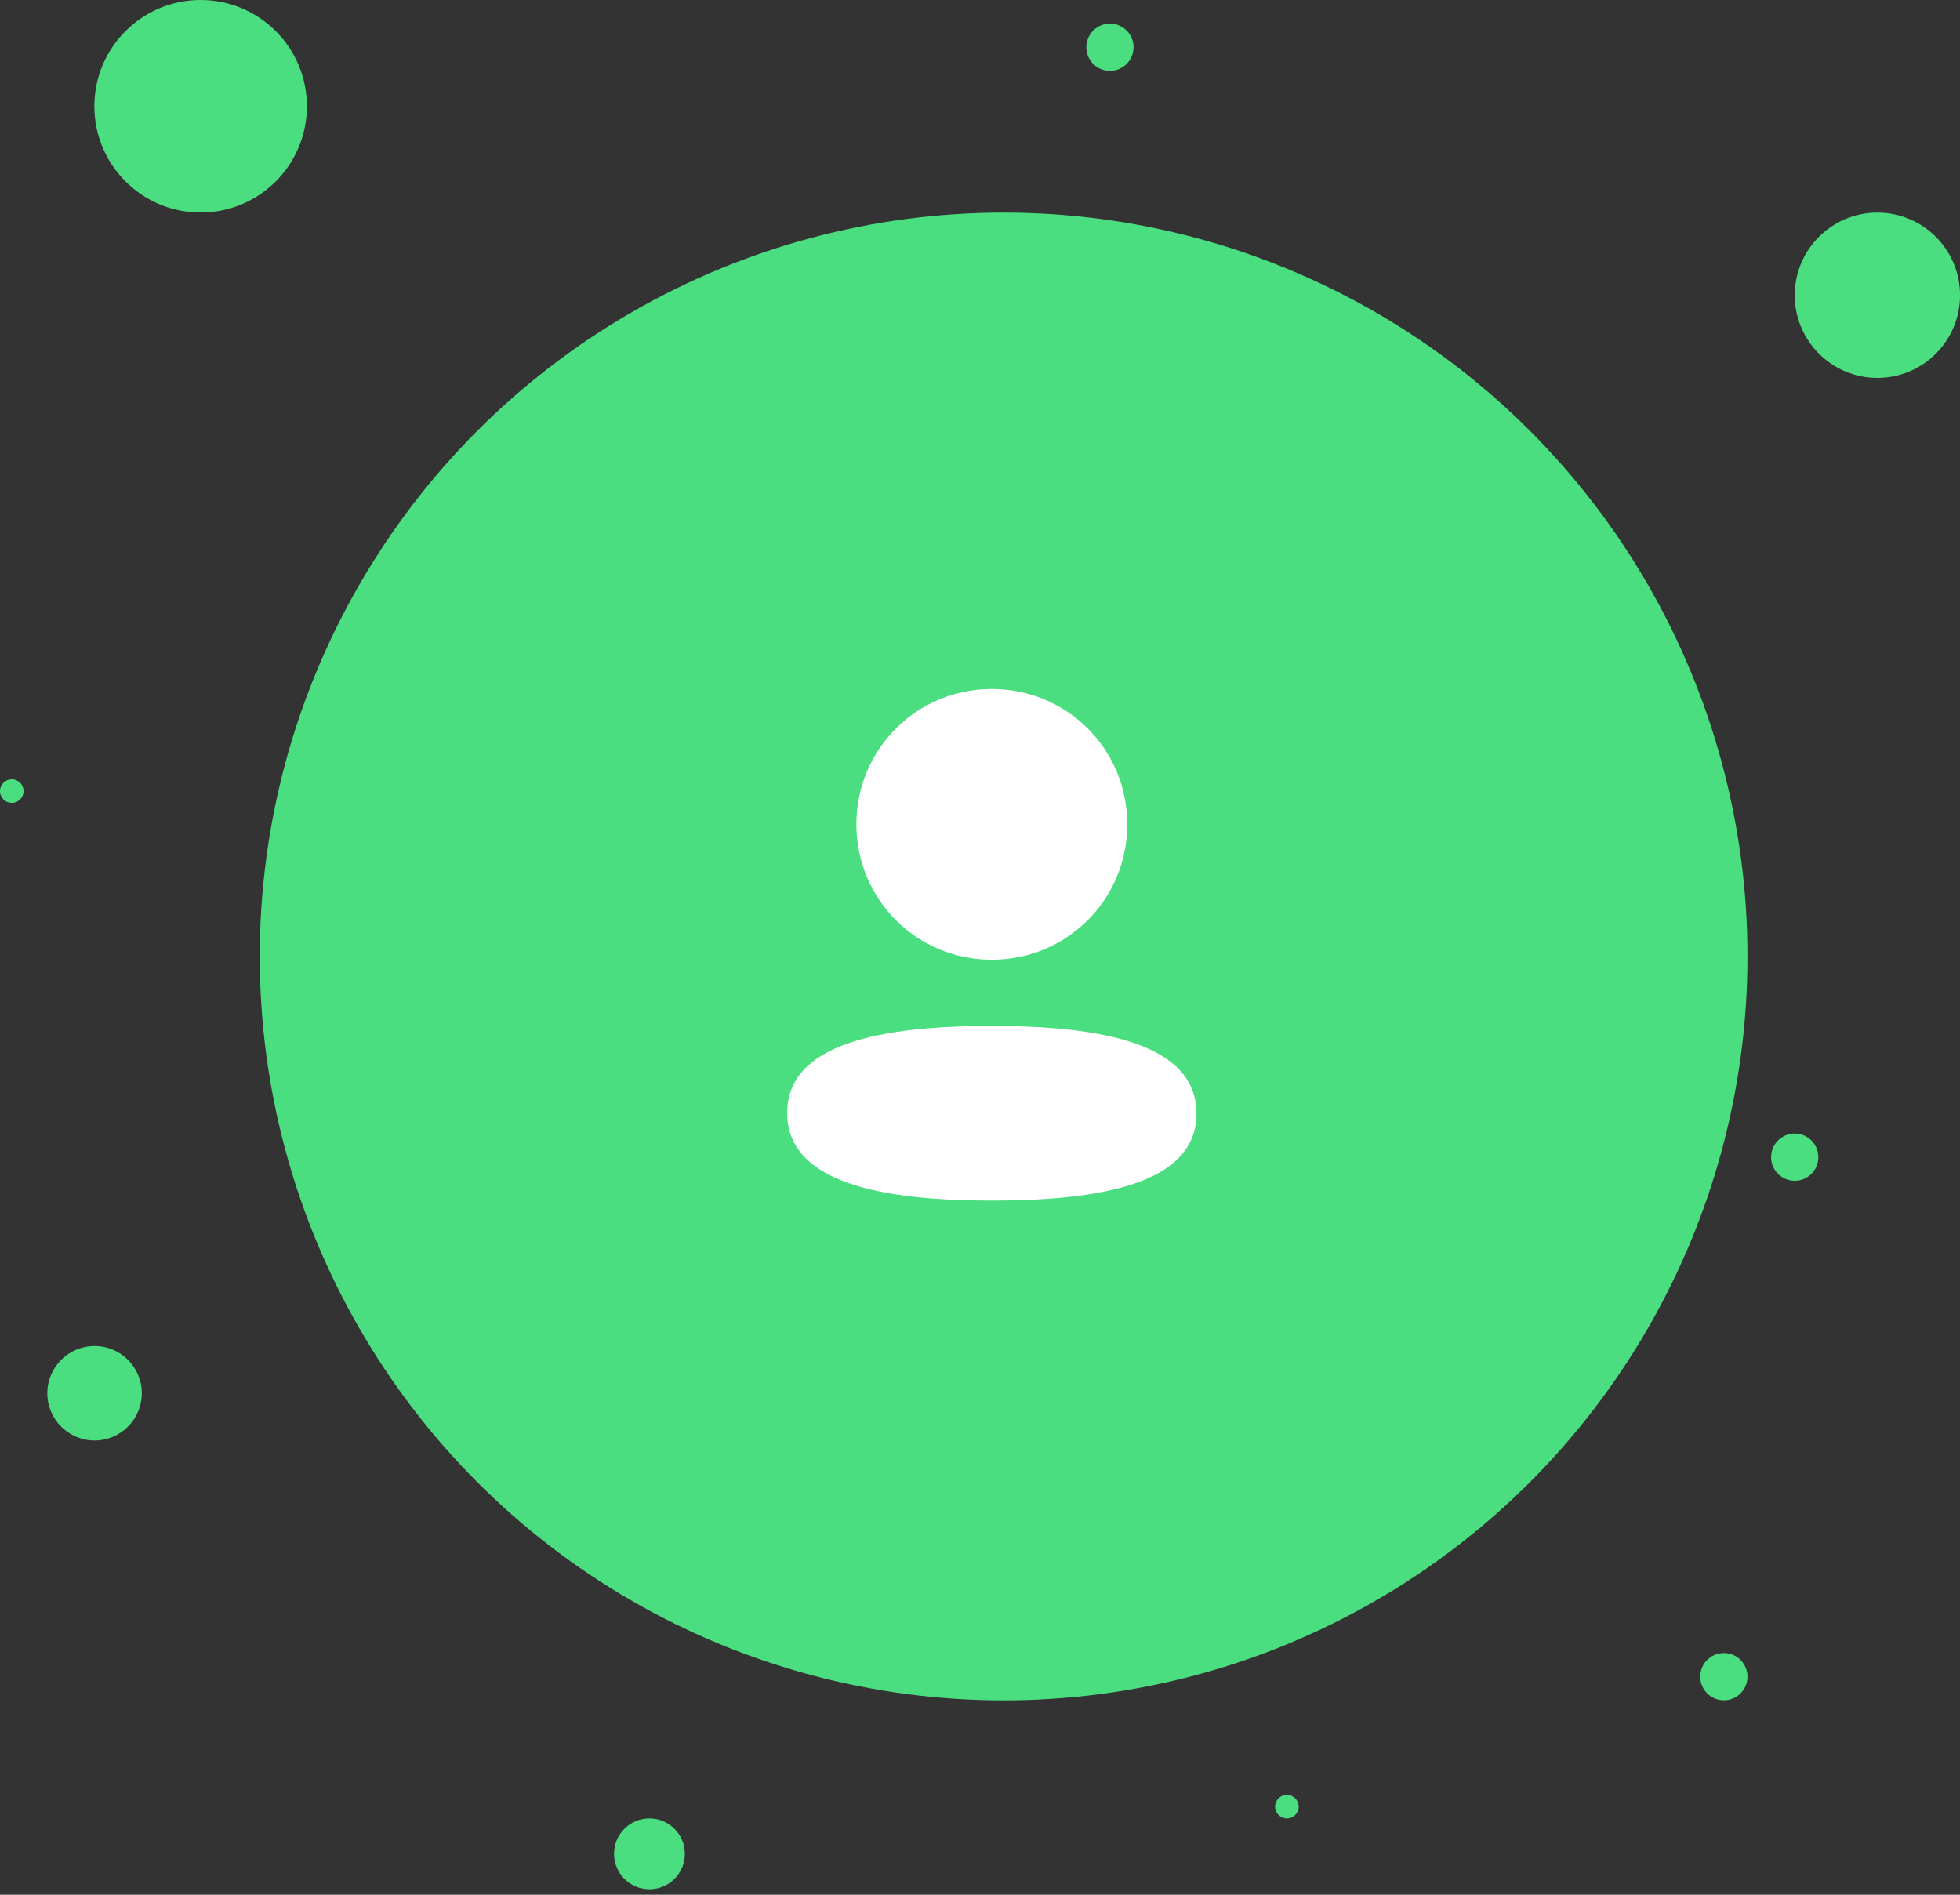 <svg width="60" height="58" viewBox="0 0 60 58" fill="none" xmlns="http://www.w3.org/2000/svg">
<rect x="0" y="0" width="60" height="58" fill="#333333" stroke="none"/>
<ellipse cx="30.723" cy="29.279" rx="22.771" ry="22.771" fill="#4ADE80"/>
<circle cx="57.471" cy="9.038" r="2.53" fill="#4ADE80"/>
<circle cx="6.142" cy="3.253" r="3.253" fill="#4ADE80"/>
<circle cx="2.895" cy="42.649" r="1.446" fill="#4ADE80"/>
<circle cx="52.771" cy="51.324" r="0.723" fill="#4ADE80"/>
<path fill-rule="evenodd" clip-rule="evenodd" d="M34.508 25.233C34.508 27.534 32.664 29.378 30.362 29.378C28.061 29.378 26.216 27.534 26.216 25.233C26.216 22.933 28.061 21.09 30.362 21.09C32.664 21.09 34.508 22.933 34.508 25.233ZM30.362 36.751C26.965 36.751 24.097 36.199 24.097 34.069C24.097 31.938 26.983 31.405 30.362 31.405C33.76 31.405 36.627 31.958 36.627 34.088C36.627 36.219 33.741 36.751 30.362 36.751Z" fill="white"/>
<circle cx="33.978" cy="1.446" r="0.723" fill="#4ADE80"/>
<ellipse cx="19.881" cy="56.748" rx="1.084" ry="1.084" fill="#4ADE80"/>
<circle cx="39.395" cy="55.303" r="0.361" fill="#4ADE80"/>
<circle cx="54.94" cy="35.422" r="0.723" fill="#4ADE80"/>
<circle cx="0.361" cy="24.217" r="0.361" fill="#4ADE80"/>
</svg>
